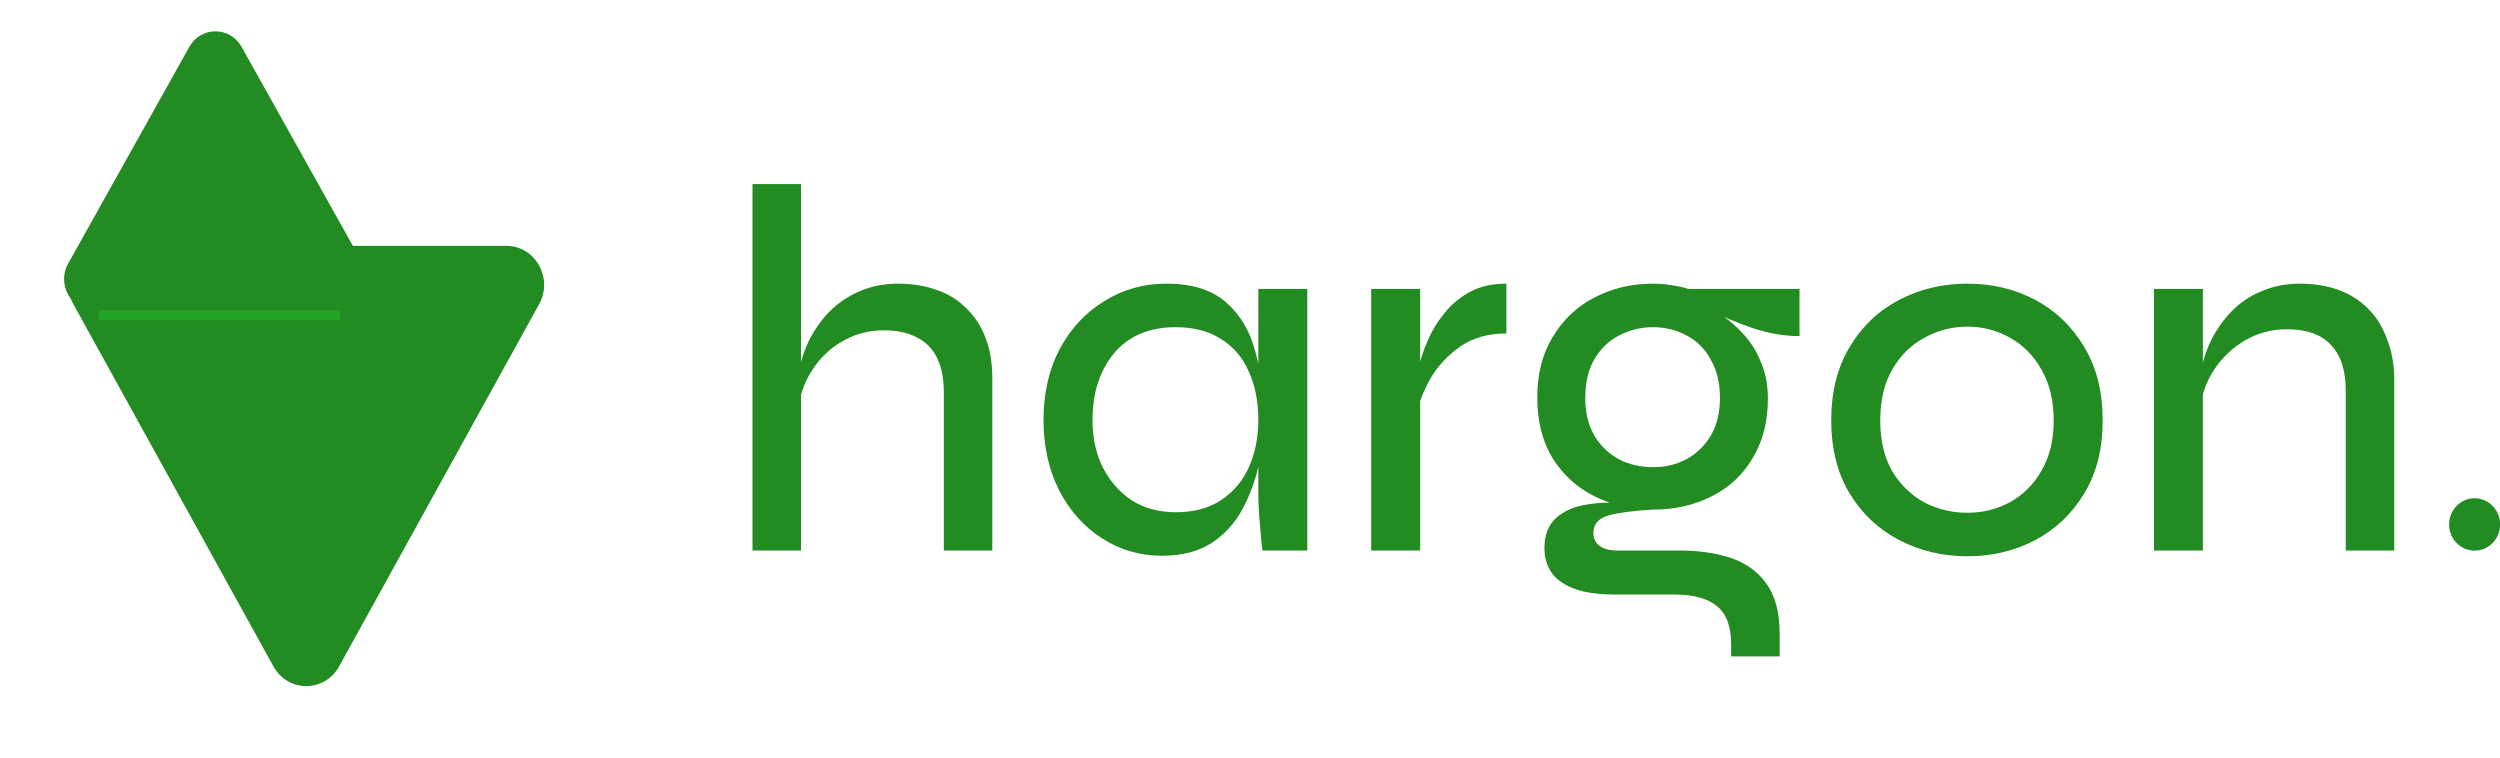 <svg width="89" height="27" viewBox="0 0 89 27" fill="none" xmlns="http://www.w3.org/2000/svg">
<g clip-path="url(#clip0_5561_57007)">
<path d="M12.072 23.724C11.555 24.659 10.25 24.659 9.734 23.724L2.612 10.829C2.101 9.903 2.748 8.752 3.781 8.752H18.024C19.057 8.752 19.705 9.903 19.193 10.829L12.072 23.724Z" fill="#228B22"/>
<g filter="url(#filter0_f_5561_57007)">
<path d="M12.111 9.736H3.5V11.403H12.111V9.736Z" fill="#23A323"/>
</g>
<path d="M6.738 1.671C7.152 0.93 8.188 0.93 8.602 1.671L12.914 9.382C13.328 10.123 12.81 11.049 11.982 11.049H3.359C2.531 11.049 2.013 10.123 2.427 9.382L6.738 1.671Z" fill="#228B22"/>
<path d="M33.6 19.598V13.98C33.6 13.483 33.522 13.072 33.364 12.749C33.207 12.425 32.971 12.182 32.656 12.021C32.341 11.847 31.941 11.759 31.457 11.759C30.924 11.759 30.434 11.89 29.986 12.151C29.55 12.4 29.193 12.742 28.914 13.178C28.636 13.601 28.466 14.08 28.406 14.615L28.387 13.551C28.448 13.066 28.575 12.612 28.769 12.189C28.975 11.766 29.229 11.399 29.532 11.088C29.847 10.777 30.21 10.534 30.622 10.36C31.033 10.186 31.481 10.098 31.966 10.098C32.474 10.098 32.934 10.173 33.346 10.322C33.758 10.459 34.109 10.677 34.4 10.976C34.702 11.262 34.932 11.617 35.09 12.04C35.247 12.45 35.326 12.923 35.326 13.458V19.598H33.6ZM26.789 19.598V6.552H28.515V19.598H26.789ZM41.363 19.785C40.588 19.785 39.88 19.579 39.238 19.169C38.596 18.758 38.088 18.192 37.712 17.47C37.337 16.736 37.149 15.896 37.149 14.951C37.149 14.005 37.337 13.172 37.712 12.45C38.1 11.716 38.627 11.144 39.293 10.733C39.959 10.31 40.703 10.098 41.527 10.098C42.435 10.098 43.137 10.316 43.634 10.752C44.142 11.187 44.493 11.772 44.687 12.506C44.893 13.24 44.996 14.055 44.996 14.951C44.996 15.449 44.935 15.977 44.814 16.537C44.693 17.097 44.499 17.626 44.233 18.124C43.967 18.621 43.597 19.026 43.125 19.337C42.653 19.635 42.066 19.785 41.363 19.785ZM41.854 18.236C42.495 18.236 43.034 18.093 43.47 17.806C43.918 17.508 44.251 17.11 44.469 16.612C44.687 16.114 44.796 15.56 44.796 14.951C44.796 14.291 44.681 13.713 44.451 13.215C44.233 12.718 43.9 12.332 43.452 12.058C43.016 11.784 42.483 11.648 41.854 11.648C40.909 11.648 40.177 11.959 39.656 12.581C39.147 13.203 38.893 13.993 38.893 14.951C38.893 15.598 39.02 16.17 39.275 16.668C39.529 17.153 39.874 17.539 40.31 17.825C40.758 18.099 41.272 18.236 41.854 18.236ZM44.796 10.285H46.54V19.598H44.941C44.941 19.598 44.929 19.486 44.905 19.262C44.881 19.026 44.857 18.746 44.832 18.422C44.808 18.099 44.796 17.813 44.796 17.564V10.285ZM48.814 10.285H50.558V19.598H48.814V10.285ZM53.627 11.871C52.998 11.871 52.459 12.021 52.011 12.319C51.575 12.618 51.224 12.985 50.957 13.421C50.703 13.856 50.533 14.273 50.449 14.671L50.431 13.607C50.443 13.483 50.473 13.29 50.521 13.029C50.582 12.755 50.685 12.45 50.83 12.114C50.975 11.778 51.169 11.461 51.411 11.162C51.654 10.851 51.956 10.596 52.319 10.397C52.683 10.198 53.119 10.098 53.627 10.098V11.871ZM58.85 18.142C58.1 18.142 57.409 17.987 56.78 17.676C56.15 17.365 55.648 16.91 55.272 16.313C54.909 15.716 54.727 14.995 54.727 14.148C54.727 13.315 54.909 12.599 55.272 12.002C55.635 11.393 56.126 10.926 56.743 10.602C57.373 10.267 58.075 10.098 58.85 10.098C59.08 10.098 59.298 10.117 59.504 10.155C59.71 10.179 59.91 10.223 60.104 10.285H64.063V11.965C63.518 11.965 62.967 11.871 62.41 11.685C61.865 11.498 61.387 11.299 60.975 11.088L60.921 10.994C61.333 11.218 61.69 11.492 61.992 11.816C62.295 12.127 62.525 12.481 62.683 12.879C62.852 13.265 62.937 13.7 62.937 14.186C62.937 15.007 62.755 15.716 62.392 16.313C62.041 16.91 61.551 17.365 60.921 17.676C60.303 17.987 59.613 18.142 58.85 18.142ZM61.629 23.368V22.939C61.629 22.304 61.46 21.85 61.121 21.576C60.782 21.303 60.285 21.166 59.631 21.166H57.506C57.058 21.166 56.677 21.128 56.362 21.054C56.047 20.979 55.787 20.867 55.581 20.718C55.375 20.581 55.224 20.407 55.127 20.195C55.03 19.996 54.981 19.772 54.981 19.523C54.981 19.038 55.127 18.671 55.417 18.422C55.708 18.173 56.077 18.018 56.525 17.956C56.974 17.881 57.428 17.875 57.888 17.937L58.85 18.142C58.16 18.18 57.633 18.248 57.27 18.348C56.907 18.447 56.725 18.659 56.725 18.982C56.725 19.169 56.798 19.318 56.943 19.43C57.089 19.542 57.294 19.598 57.561 19.598H59.777C60.467 19.598 61.078 19.685 61.611 19.859C62.156 20.046 62.58 20.351 62.883 20.774C63.197 21.209 63.355 21.8 63.355 22.547V23.368H61.629ZM58.85 16.631C59.286 16.631 59.68 16.537 60.031 16.351C60.394 16.152 60.685 15.872 60.903 15.511C61.121 15.137 61.23 14.69 61.23 14.167C61.23 13.632 61.121 13.178 60.903 12.805C60.697 12.419 60.412 12.133 60.049 11.946C59.686 11.747 59.286 11.648 58.85 11.648C58.414 11.648 58.009 11.747 57.633 11.946C57.27 12.133 56.98 12.413 56.761 12.786C56.544 13.159 56.435 13.62 56.435 14.167C56.435 14.69 56.544 15.137 56.761 15.511C56.98 15.872 57.27 16.152 57.633 16.351C57.997 16.537 58.402 16.631 58.85 16.631ZM70.042 19.803C69.158 19.803 68.347 19.61 67.608 19.225C66.87 18.839 66.282 18.285 65.846 17.564C65.41 16.842 65.192 15.977 65.192 14.97C65.192 13.949 65.41 13.078 65.846 12.357C66.282 11.623 66.87 11.063 67.608 10.677C68.347 10.291 69.158 10.098 70.042 10.098C70.926 10.098 71.731 10.291 72.458 10.677C73.184 11.063 73.766 11.623 74.201 12.357C74.637 13.078 74.855 13.949 74.855 14.97C74.855 15.977 74.637 16.842 74.201 17.564C73.766 18.285 73.184 18.839 72.458 19.225C71.731 19.61 70.926 19.803 70.042 19.803ZM70.042 18.254C70.587 18.254 71.089 18.13 71.55 17.881C72.022 17.62 72.397 17.247 72.676 16.761C72.966 16.264 73.112 15.666 73.112 14.97C73.112 14.26 72.966 13.657 72.676 13.159C72.397 12.662 72.022 12.282 71.55 12.021C71.089 11.759 70.587 11.629 70.042 11.629C69.497 11.629 68.989 11.759 68.516 12.021C68.044 12.27 67.663 12.643 67.372 13.141C67.081 13.638 66.936 14.248 66.936 14.97C66.936 15.666 67.075 16.264 67.354 16.761C67.644 17.247 68.026 17.62 68.498 17.881C68.97 18.13 69.485 18.254 70.042 18.254ZM76.68 10.285H78.423V19.598H76.68V10.285ZM81.874 10.098C82.383 10.098 82.843 10.173 83.255 10.322C83.666 10.472 84.018 10.696 84.308 10.994C84.599 11.28 84.823 11.641 84.98 12.077C85.15 12.5 85.235 12.985 85.235 13.533V19.598H83.509V13.924C83.509 13.19 83.334 12.643 82.982 12.282C82.643 11.909 82.123 11.722 81.42 11.722C80.875 11.722 80.379 11.853 79.931 12.114C79.483 12.375 79.114 12.724 78.823 13.159C78.544 13.582 78.375 14.061 78.314 14.596L78.296 13.57C78.357 13.072 78.484 12.612 78.678 12.189C78.883 11.766 79.138 11.399 79.441 11.088C79.755 10.764 80.119 10.521 80.53 10.36C80.942 10.186 81.39 10.098 81.874 10.098Z" fill="#228B22"/>
<path d="M89.004 18.67C89.004 18.155 88.597 17.737 88.096 17.737C87.594 17.737 87.188 18.155 87.188 18.67C87.188 19.185 87.594 19.603 88.096 19.603C88.597 19.603 89.004 19.185 89.004 18.67Z" fill="#228B22"/>
</g>
<defs>
<filter id="filter0_f_5561_57007" x="-6.298" y="-0.062" width="28.206" height="21.264" filterUnits="userSpaceOnUse" color-interpolation-filters="sRGB">
<feFlood flood-opacity="0" result="BackgroundImageFix"/>
<feBlend mode="normal" in="SourceGraphic" in2="BackgroundImageFix" result="shape"/>
<feGaussianBlur stdDeviation="4.899" result="effect1_foregroundBlur_5561_57007"/>
</filter>
<clipPath id="clip0_5561_57007">
<rect width="89" height="26.128" fill="white"/>
</clipPath>
</defs>
</svg>
